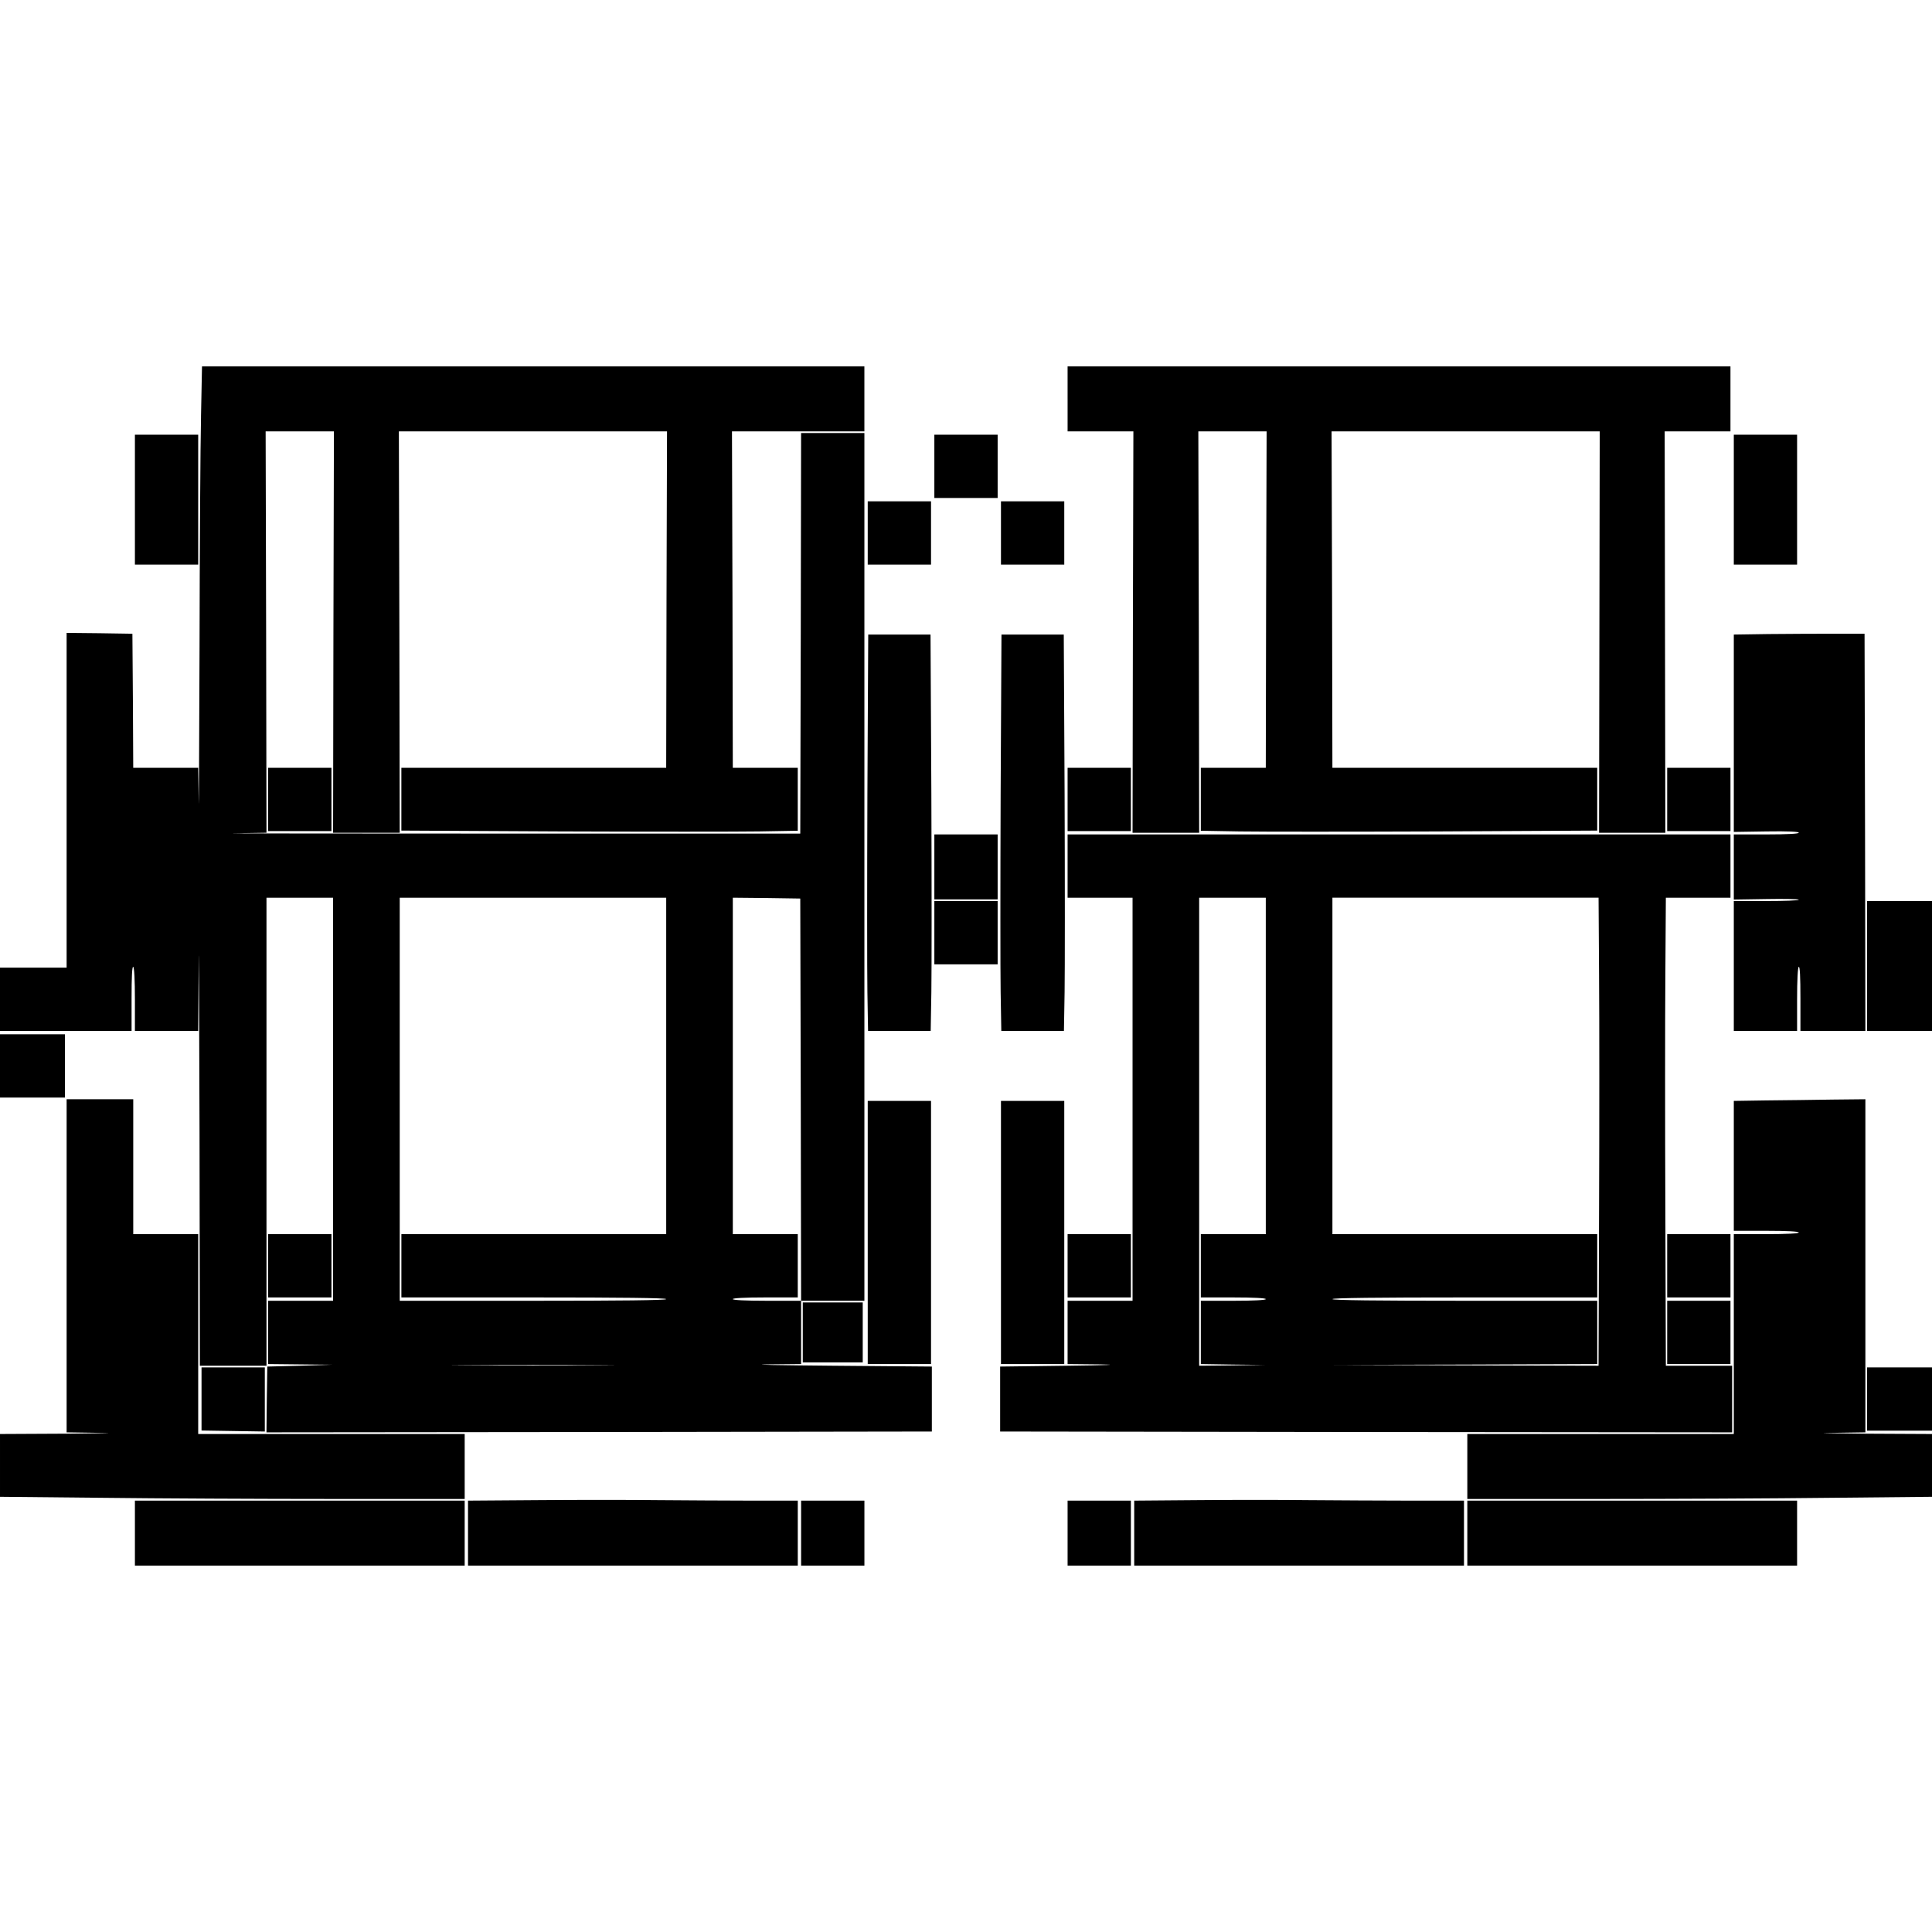 <?xml version="1.0" standalone="no"?>
<!DOCTYPE svg PUBLIC "-//W3C//DTD SVG 20010904//EN"
 "http://www.w3.org/TR/2001/REC-SVG-20010904/DTD/svg10.dtd">
<svg version="1.0" xmlns="http://www.w3.org/2000/svg"
 width="1160pt" height="1160pt" viewBox="0 0 1160 1160"
 preserveAspectRatio="xMidYMid meet">
<g transform="translate(0,1160) scale(0.1,-0.1)"
fill="#000000" stroke="none">
<path d="M1207 9098 c-4 -166 -8 -797 -9 -1402 -2 -606 -4 -1012 -5 -903 l-3
197 -195 0 -195 0 -2 403 -3 402 -197 3 -198 2 0 -1005 0 -1005 -200 0 -200 0
0 -190 0 -190 395 0 395 0 0 196 c0 127 3 193 10 189 6 -4 10 -80 10 -196 l0
-189 190 0 190 0 3 398 c1 218 3 -234 5 -1005 l2 -1403 200 0 200 0 0 1405 0
1405 200 0 200 0 0 -1210 0 -1210 -195 0 -195 0 0 -190 0 -190 193 -2 192 -2
-195 -6 -195 -5 -3 -198 -2 -197 1997 2 1998 3 0 195 0 195 -595 5 c-327 3
-504 6 -392 8 l202 2 0 190 0 190 -205 0 c-130 0 -205 4 -205 10 0 6 72 10
195 10 l195 0 0 190 0 190 -195 0 -195 0 0 1010 0 1010 203 -2 202 -3 3 -1207
2 -1208 190 0 190 0 0 2605 0 2605 -190 0 -190 0 -2 -1202 -3 -1203 -1800 0
c-990 0 -1711 1 -1602 2 l197 3 -2 1205 -3 1205 205 0 205 0 -3 -1205 -2
-1205 200 0 200 0 -2 1205 -3 1205 805 0 805 0 -3 -1010 -2 -1010 -795 0 -795
0 0 -189 0 -188 958 -5 c526 -2 1062 -2 1190 0 l232 4 0 189 0 189 -195 0
-195 0 -2 1010 -3 1010 398 0 397 0 0 195 0 195 -1988 0 -1989 0 -6 -302z
m2793 -3898 l0 -1010 -795 0 -795 0 0 -190 0 -190 795 0 c523 0 795 -3 795
-10 0 -7 -273 -10 -800 -10 l-800 0 0 1210 0 1210 800 0 800 0 0 -1010z m-403
-1797 c-218 -2 -576 -2 -795 0 -218 1 -39 2 398 2 437 0 616 -1 397 -2z"/>
<path d="M6410 9205 l0 -195 198 0 197 0 -3 -1205 -2 -1205 200 0 200 0 -2
1205 -3 1205 205 0 205 0 -3 -1010 -2 -1010 -195 0 -195 0 0 -189 0 -189 233
-4 c127 -2 663 -2 1190 0 l957 5 0 188 0 189 -795 0 -795 0 -2 1010 -3 1010
805 0 805 0 -2 -1205 -2 -1205 199 0 199 0 -2 1205 -2 1205 198 0 197 0 0 195
0 195 -1990 0 -1990 0 0 -195z"/>
<path d="M810 8600 l0 -390 190 0 190 0 0 390 0 390 -190 0 -190 0 0 -390z"/>
<path d="M5610 8800 l0 -190 190 0 190 0 0 190 0 190 -190 0 -190 0 0 -190z"/>
<path d="M10410 8600 l0 -390 190 0 190 0 0 390 0 390 -190 0 -190 0 0 -390z"/>
<path d="M5210 8400 l0 -190 190 0 190 0 0 190 0 190 -190 0 -190 0 0 -190z"/>
<path d="M6010 8400 l0 -190 190 0 190 0 0 190 0 190 -190 0 -190 0 0 -190z"/>
<path d="M10613 7793 l-203 -3 0 -593 0 -592 195 3 c130 2 195 -1 195 -8 0 -6
-67 -10 -195 -10 l-195 0 0 -195 0 -196 195 3 c107 2 195 0 195 -4 0 -5 -88
-8 -195 -8 l-195 0 0 -390 0 -390 190 0 190 0 0 189 c0 116 4 192 10 196 7 4
10 -62 10 -189 l0 -196 195 0 195 0 -2 1193 -3 1192 -190 0 c-104 0 -281 -1
-392 -2z"/>
<path d="M5208 6833 c-2 -527 -2 -1063 0 -1190 l4 -233 188 0 188 0 4 233 c2
127 2 663 0 1190 l-5 957 -187 0 -187 0 -5 -957z"/>
<path d="M6008 6833 c-2 -527 -2 -1063 0 -1190 l4 -233 188 0 188 0 4 233 c2
127 2 663 0 1190 l-5 957 -187 0 -187 0 -5 -957z"/>
<path d="M1610 6800 l0 -190 190 0 190 0 0 190 0 190 -190 0 -190 0 0 -190z"/>
<path d="M6410 6800 l0 -190 190 0 190 0 0 190 0 190 -190 0 -190 0 0 -190z"/>
<path d="M10010 6800 l0 -190 190 0 190 0 0 190 0 190 -190 0 -190 0 0 -190z"/>
<path d="M5610 6395 l0 -195 190 0 190 0 0 195 0 195 -190 0 -190 0 0 -195z"/>
<path d="M6410 6400 l0 -190 195 0 195 0 0 -1210 0 -1210 -195 0 -195 0 0
-190 0 -190 198 -2 c121 -2 44 -5 -203 -8 l-400 -5 0 -195 0 -195 2198 -3
2197 -2 0 200 0 200 -199 0 -199 0 -3 933 c-2 512 -2 1145 0 1405 l3 472 194
0 194 0 0 190 0 190 -1990 0 -1990 0 0 -190z m1190 -1200 l0 -1010 -195 0
-195 0 0 -190 0 -190 195 0 c123 0 195 -4 195 -10 0 -6 -72 -10 -195 -10
l-195 0 0 -190 0 -190 193 -3 192 -2 -197 -3 -198 -2 0 1405 0 1405 200 0 200
0 0 -1010z m2001 538 c2 -260 2 -893 0 -1405 l-3 -933 -797 2 -796 3 793 2
792 3 0 190 0 190 -795 0 c-523 0 -795 3 -795 10 0 7 272 10 795 10 l795 0 0
190 0 190 -795 0 -795 0 0 1010 0 1010 799 0 799 0 3 -472z"/>
<path d="M5610 6000 l0 -190 190 0 190 0 0 190 0 190 -190 0 -190 0 0 -190z"/>
<path d="M11210 5800 l0 -390 195 0 195 0 0 390 0 390 -195 0 -195 0 0 -390z"/>
<path d="M0 5200 l0 -190 195 0 195 0 0 190 0 190 -195 0 -195 0 0 -190z"/>
<path d="M400 4000 l0 -1000 203 -3 c111 -1 21 -3 -200 -5 l-403 -2 0 -188 0
-189 608 -6 c334 -4 961 -7 1395 -7 l787 0 0 195 0 195 -800 0 -800 0 0 600 0
600 -195 0 -195 0 0 405 0 405 -200 0 -200 0 0 -1000z"/>
<path d="M10608 4993 l-198 -3 0 -390 0 -390 195 0 c123 0 195 -4 195 -10 0
-6 -72 -10 -195 -10 l-195 0 0 -600 0 -600 -800 0 -800 0 0 -195 0 -195 788 0
c433 0 1060 3 1395 7 l607 6 0 189 0 188 -402 2 c-222 2 -312 4 -200 5 l202 3
0 1000 0 1000 -197 -2 c-109 -2 -287 -4 -395 -5z"/>
<path d="M5210 4200 l0 -790 190 0 190 0 0 790 0 790 -190 0 -190 0 0 -790z"/>
<path d="M6010 4200 l0 -790 190 0 190 0 0 790 0 790 -190 0 -190 0 0 -790z"/>
<path d="M1610 4000 l0 -190 190 0 190 0 0 190 0 190 -190 0 -190 0 0 -190z"/>
<path d="M6410 4000 l0 -190 190 0 190 0 0 190 0 190 -190 0 -190 0 0 -190z"/>
<path d="M10010 4000 l0 -190 190 0 190 0 0 190 0 190 -190 0 -190 0 0 -190z"/>
<path d="M10010 3600 l0 -190 190 0 190 0 0 190 0 190 -190 0 -190 0 0 -190z"/>
<path d="M4820 3600 l0 -180 180 0 180 0 0 180 0 180 -180 0 -180 0 0 -180z"/>
<path d="M1210 3200 l0 -189 190 -3 190 -3 0 193 0 192 -190 0 -190 0 0 -190z"/>
<path d="M11210 3200 l0 -190 195 0 195 0 0 190 0 190 -195 0 -195 0 0 -190z"/>
<path d="M3233 2593 l-423 -3 0 -195 0 -195 990 0 990 0 0 195 0 195 -277 0
c-153 0 -408 2 -568 3 -159 2 -480 2 -712 0z"/>
<path d="M7188 2593 l-378 -3 0 -195 0 -195 990 0 990 0 0 195 0 195 -322 0
c-178 0 -453 2 -613 3 -159 2 -460 2 -667 0z"/>
<path d="M810 2395 l0 -195 990 0 990 0 0 195 0 195 -990 0 -990 0 0 -195z"/>
<path d="M4810 2395 l0 -195 190 0 190 0 0 195 0 195 -190 0 -190 0 0 -195z"/>
<path d="M6410 2395 l0 -195 190 0 190 0 0 195 0 195 -190 0 -190 0 0 -195z"/>
<path d="M8810 2395 l0 -195 990 0 990 0 0 195 0 195 -990 0 -990 0 0 -195z"/>
</g>
</svg>
